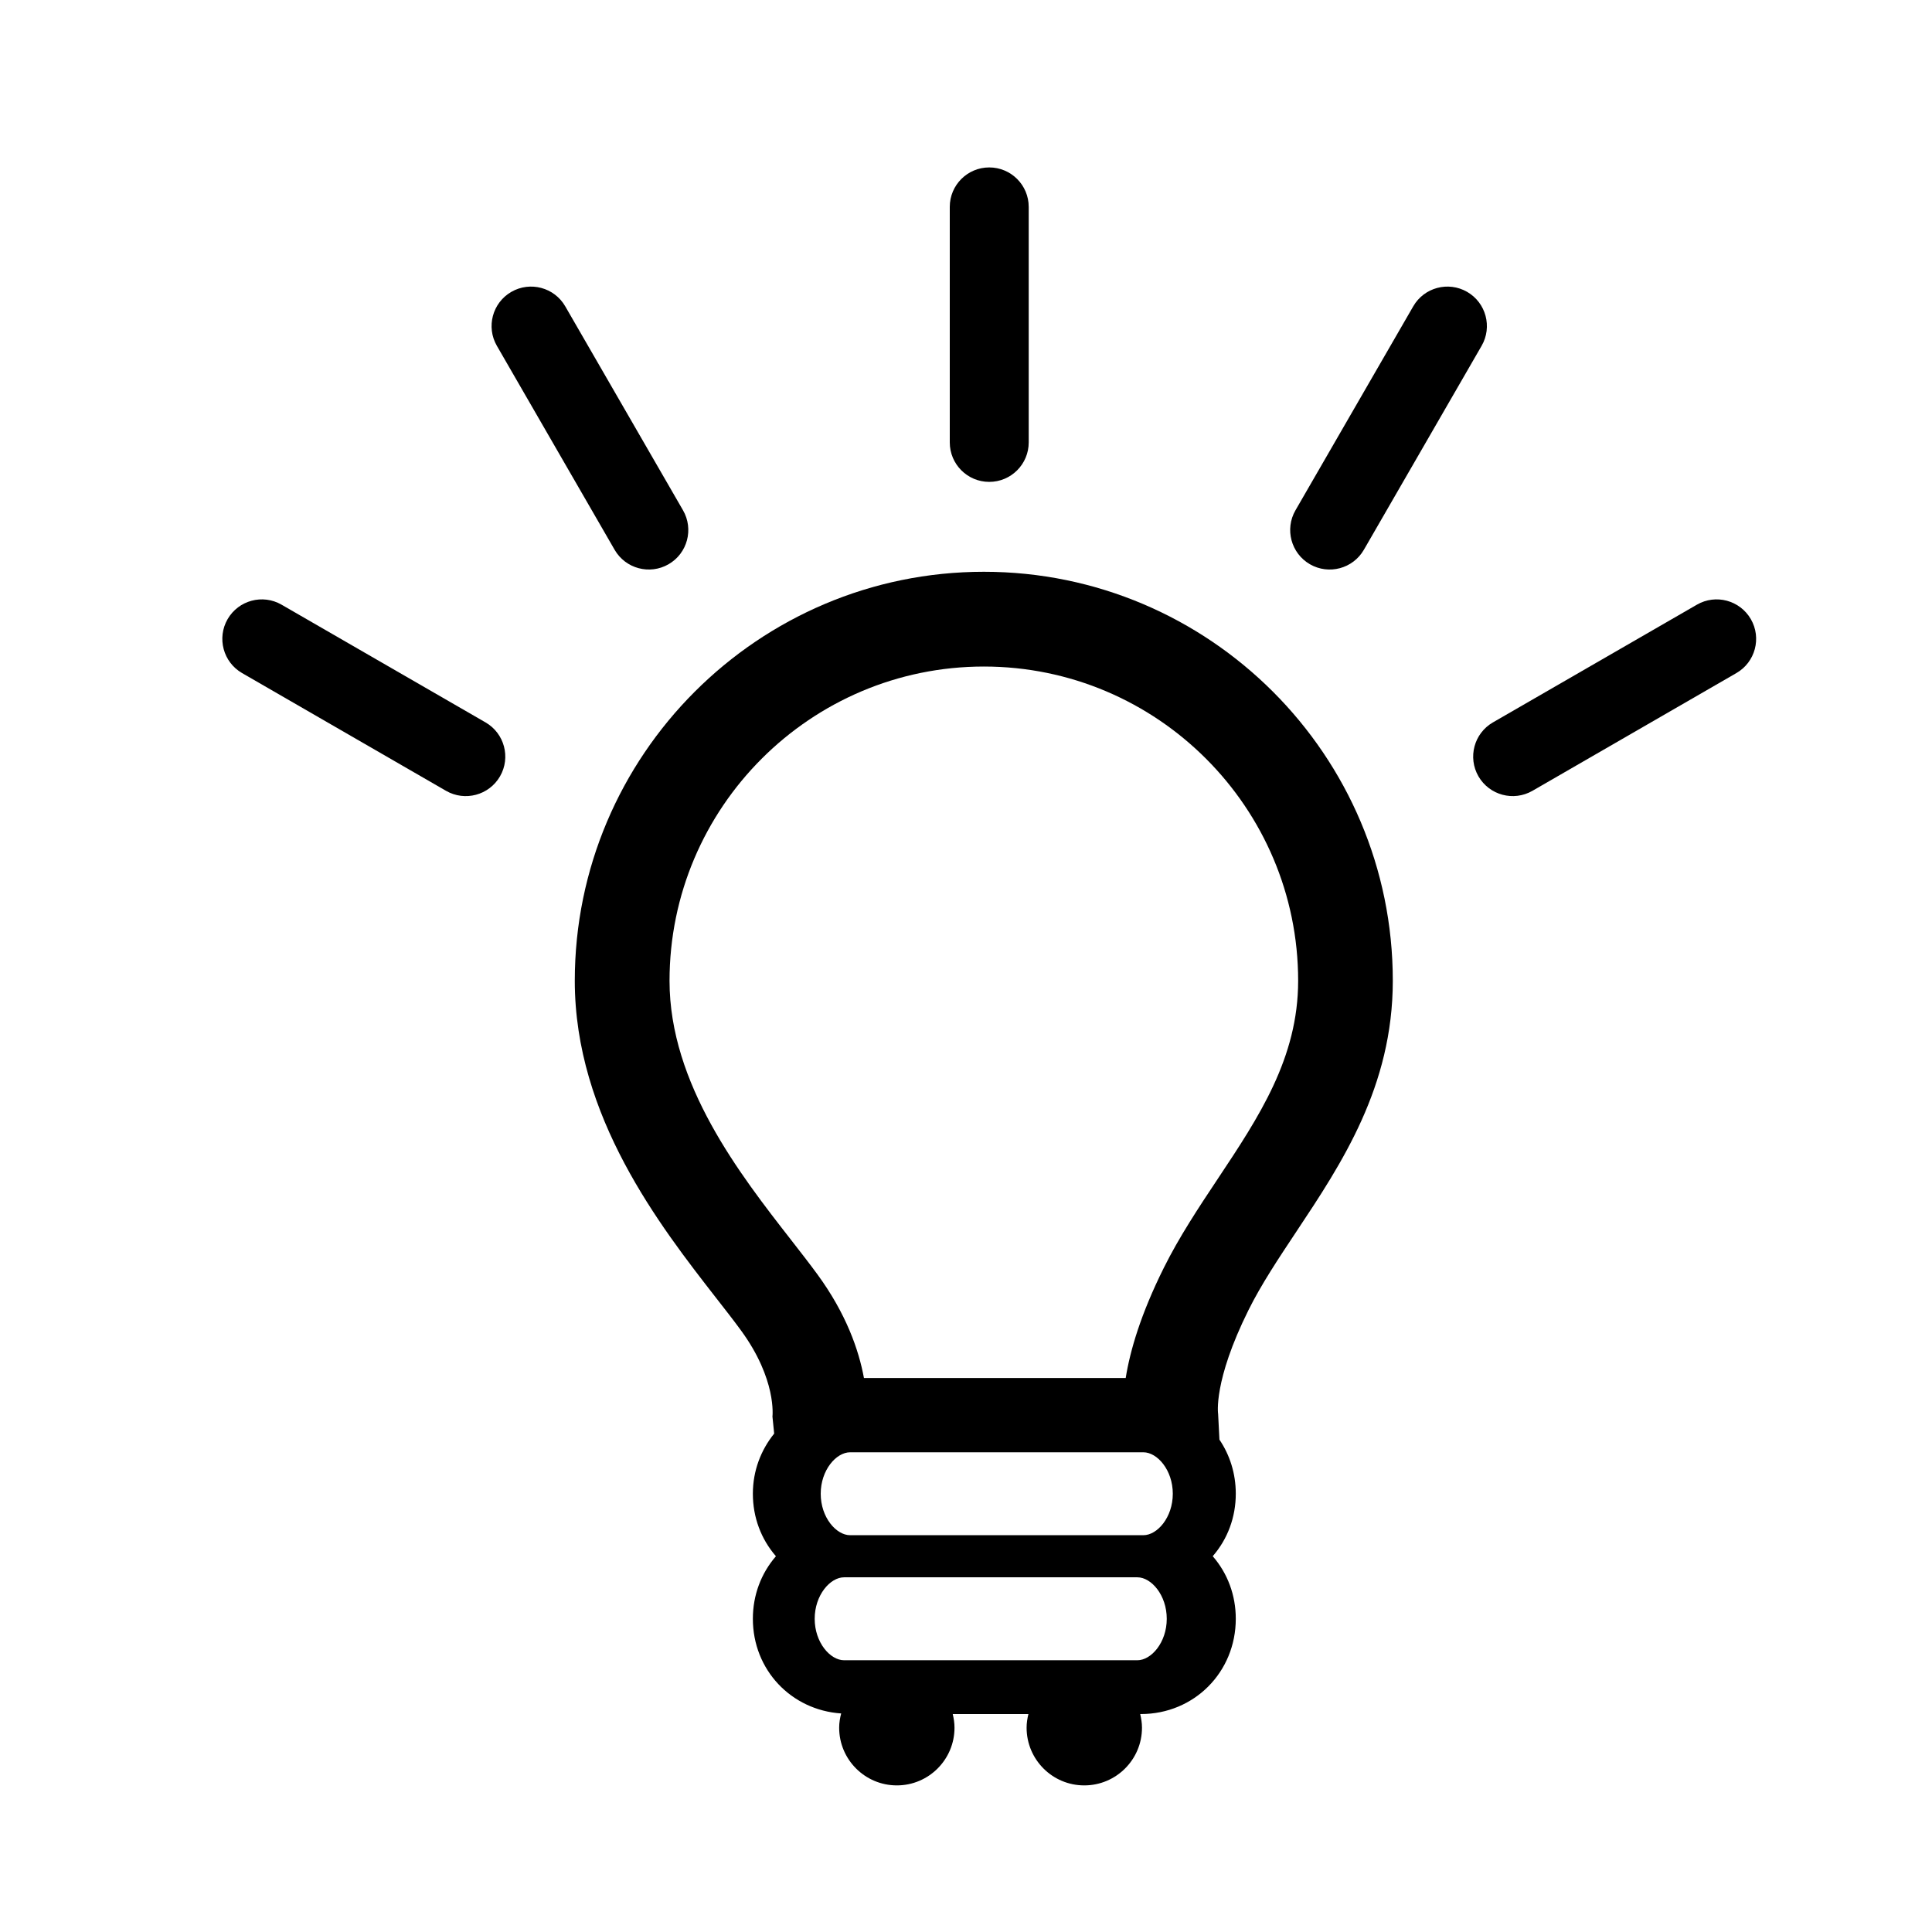 <svg xmlns="http://www.w3.org/2000/svg" xmlns:xlink="http://www.w3.org/1999/xlink" version="1.1" id="Layer_1" x="0px" y="0px" width="100px" height="100px" viewBox="0 0 100 100" enable-background="new 0 0 100 100" xml:space="preserve">
<path d="M50.925,29.595c-11.676,0-21.174,9.498-21.174,21.171c0,7.029,4.412,12.687,7.329,16.433  c0.47,0.602,0.905,1.158,1.274,1.664c1.859,2.543,1.628,4.439,1.628,4.459l0.089,0.881c-0.682,0.846-1.103,1.916-1.103,3.113  c0,1.215,0.421,2.344,1.194,3.234c-0.773,0.893-1.194,2.021-1.194,3.238c0,2.648,1.986,4.727,4.571,4.9  c-0.062,0.236-0.104,0.482-0.104,0.738c0,1.648,1.338,2.986,2.986,2.986s2.984-1.338,2.984-2.986c0-0.244-0.037-0.479-0.092-0.707  h3.918c-0.057,0.229-0.094,0.463-0.094,0.707c0,1.648,1.336,2.986,2.984,2.986c1.65,0,2.988-1.338,2.988-2.986  c0-0.244-0.039-0.479-0.092-0.707h0.037c2.754,0,4.91-2.166,4.91-4.932c0-1.217-0.42-2.346-1.193-3.238  c0.773-0.891,1.193-2.018,1.193-3.234c0-1.049-0.311-2.008-0.846-2.799l-0.068-1.326c-0.002-0.018-0.264-1.686,1.57-5.377  c0.662-1.332,1.545-2.658,2.477-4.061c2.342-3.521,4.994-7.51,4.994-12.988C72.096,39.092,62.6,29.595,50.925,29.595z   M58.871,85.934H43.689c-0.717,0-1.521-0.918-1.521-2.145c0-1.23,0.804-2.148,1.521-2.148h15.182c0.717,0,1.52,0.918,1.52,2.148  C60.391,85.016,59.588,85.934,58.871,85.934z M44.003,75.17h15.178c0.719,0,1.523,0.918,1.523,2.146s-0.805,2.146-1.523,2.146  H44.003c-0.72,0-1.523-0.918-1.523-2.146S43.284,75.17,44.003,75.17z M63.018,61.037c-0.977,1.469-1.984,2.986-2.783,4.594  c-1.193,2.396-1.742,4.279-1.969,5.695H44.718c-0.267-1.453-0.92-3.328-2.403-5.357c-0.397-0.543-0.862-1.141-1.364-1.785  c-2.657-3.408-6.296-8.074-6.296-13.417c0-8.97,7.3-16.267,16.271-16.267c8.969,0,16.266,7.297,16.266,16.267  C67.191,54.762,65.164,57.811,63.018,61.037z"/>
<path d="M51.203,24.942c1.129,0,2.043-0.915,2.043-2.043V10.709c0-1.128-0.914-2.043-2.043-2.043c-1.129,0-2.043,0.915-2.043,2.043  v12.189C49.16,24.027,50.074,24.942,51.203,24.942z"/>
<path d="M25.132,37.392l-10.559-6.094c-0.977-0.564-2.225-0.229-2.792,0.748c-0.563,0.978-0.229,2.228,0.749,2.792l10.555,6.094  c0.979,0.565,2.229,0.229,2.795-0.748C26.445,39.207,26.109,37.956,25.132,37.392z"/>
<path d="M90.623,32.046c-0.566-0.977-1.814-1.312-2.791-0.748l-10.559,6.094c-0.977,0.564-1.312,1.814-0.748,2.792  c0.566,0.977,1.816,1.312,2.795,0.748l10.555-6.094C90.854,34.273,91.188,33.023,90.623,32.046z"/>
<path d="M31.812,28.456c0.563,0.978,1.816,1.313,2.792,0.749c0.979-0.564,1.312-1.815,0.749-2.792l-6.096-10.557  c-0.563-0.977-1.814-1.312-2.792-0.748c-0.976,0.564-1.312,1.814-0.747,2.792L31.812,28.456z"/>
<path d="M67.801,29.205c0.977,0.564,2.229,0.229,2.793-0.749L76.688,17.9c0.564-0.978,0.229-2.228-0.748-2.792  c-0.977-0.564-2.229-0.229-2.791,0.748l-6.096,10.557C66.49,27.389,66.824,28.64,67.801,29.205z"/>
</svg>